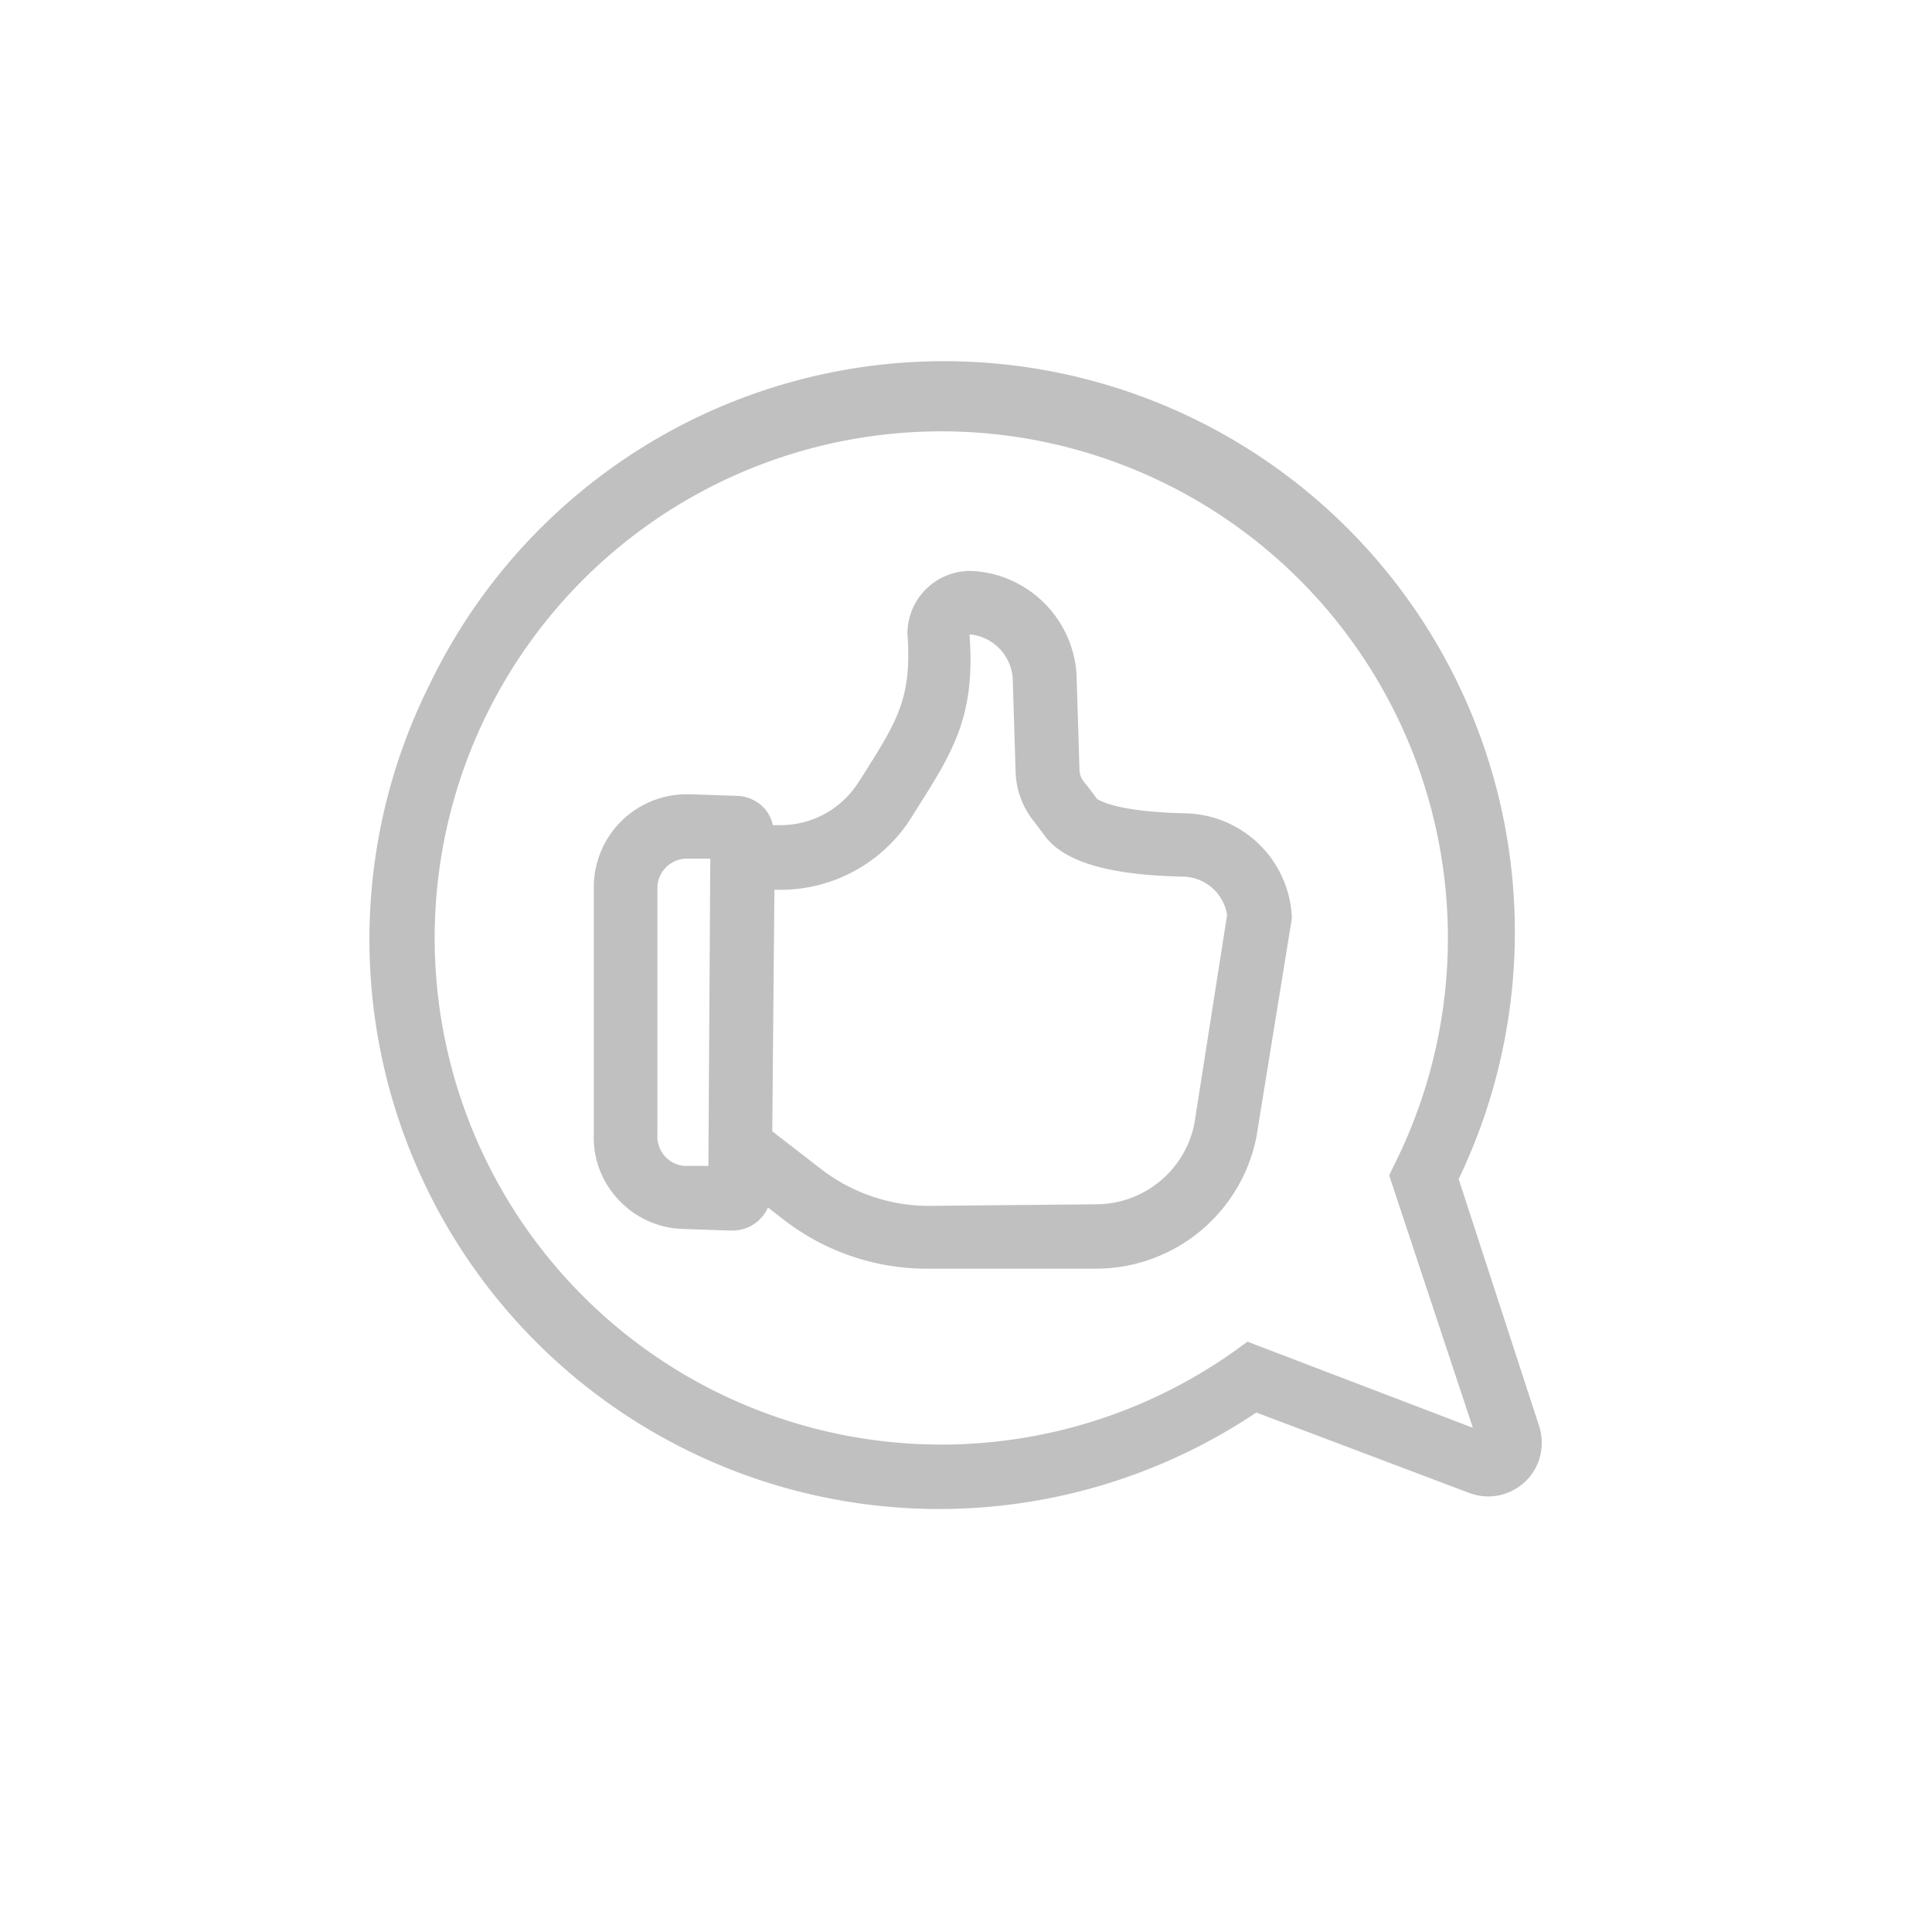 <svg id="Layer_1" data-name="Layer 1" xmlns="http://www.w3.org/2000/svg" viewBox="0 0 72 72"><defs><style>.cls-1{fill:silver}</style></defs><path class="cls-1" d="M57.36 53.15l-3-9.21A21.24 21.24 0 0016 25.53a21.23 21.23 0 0030.82 27.11l7.94 3a2 2 0 002.57-1.16 2.05 2.05 0 00.03-1.33zM46.49 50l-.51.37a18.88 18.88 0 116-7l-.21.43 3.12 9.41z"/><path class="cls-1" d="M44.17 30.31c-2.74-.06-3.3-.55-3.3-.55-.13-.19-.27-.37-.49-.64a.73.73 0 01-.15-.4l-.11-3.58a4.12 4.12 0 00-3.72-3.85 2.34 2.34 0 00-2.57 2.08 1.9 1.9 0 000 .41c.13 2.28-.41 3.12-1.7 5.16l-.13.2a3.43 3.43 0 01-2.88 1.61h-.32a1.31 1.31 0 00-.32-.63 1.43 1.43 0 00-1-.46l-1.77-.06h-.11a3.46 3.46 0 00-3.47 3.4v9.24a3.37 3.37 0 00.92 2.47 3.41 3.41 0 002.41 1.09l1.77.06h.05a1.45 1.45 0 001.34-.86l.62.48a8.71 8.71 0 005.28 1.8h6.37a6.1 6.1 0 005.93-4.89l1.32-8.14v-.15a4.06 4.06 0 00-3.97-3.79zM26.4 43.45h-.85a1.06 1.06 0 01-.76-.35 1.1 1.1 0 01-.29-.82v-9.24A1.1 1.1 0 0125.58 32h.89zm18.11-1.57a3.74 3.74 0 01-3.64 3l-6.29.06a6.61 6.61 0 01-3.9-1.31l-1.9-1.47.08-9h.29A5.76 5.76 0 0034 30.41l.13-.21c1.39-2.19 2.23-3.51 2-6.56a1.77 1.77 0 011.61 1.62l.11 3.54a3.1 3.1 0 00.72 1.86l.33.44c.7 1 2.35 1.51 5.19 1.57a1.69 1.69 0 011.64 1.43z"/></svg>